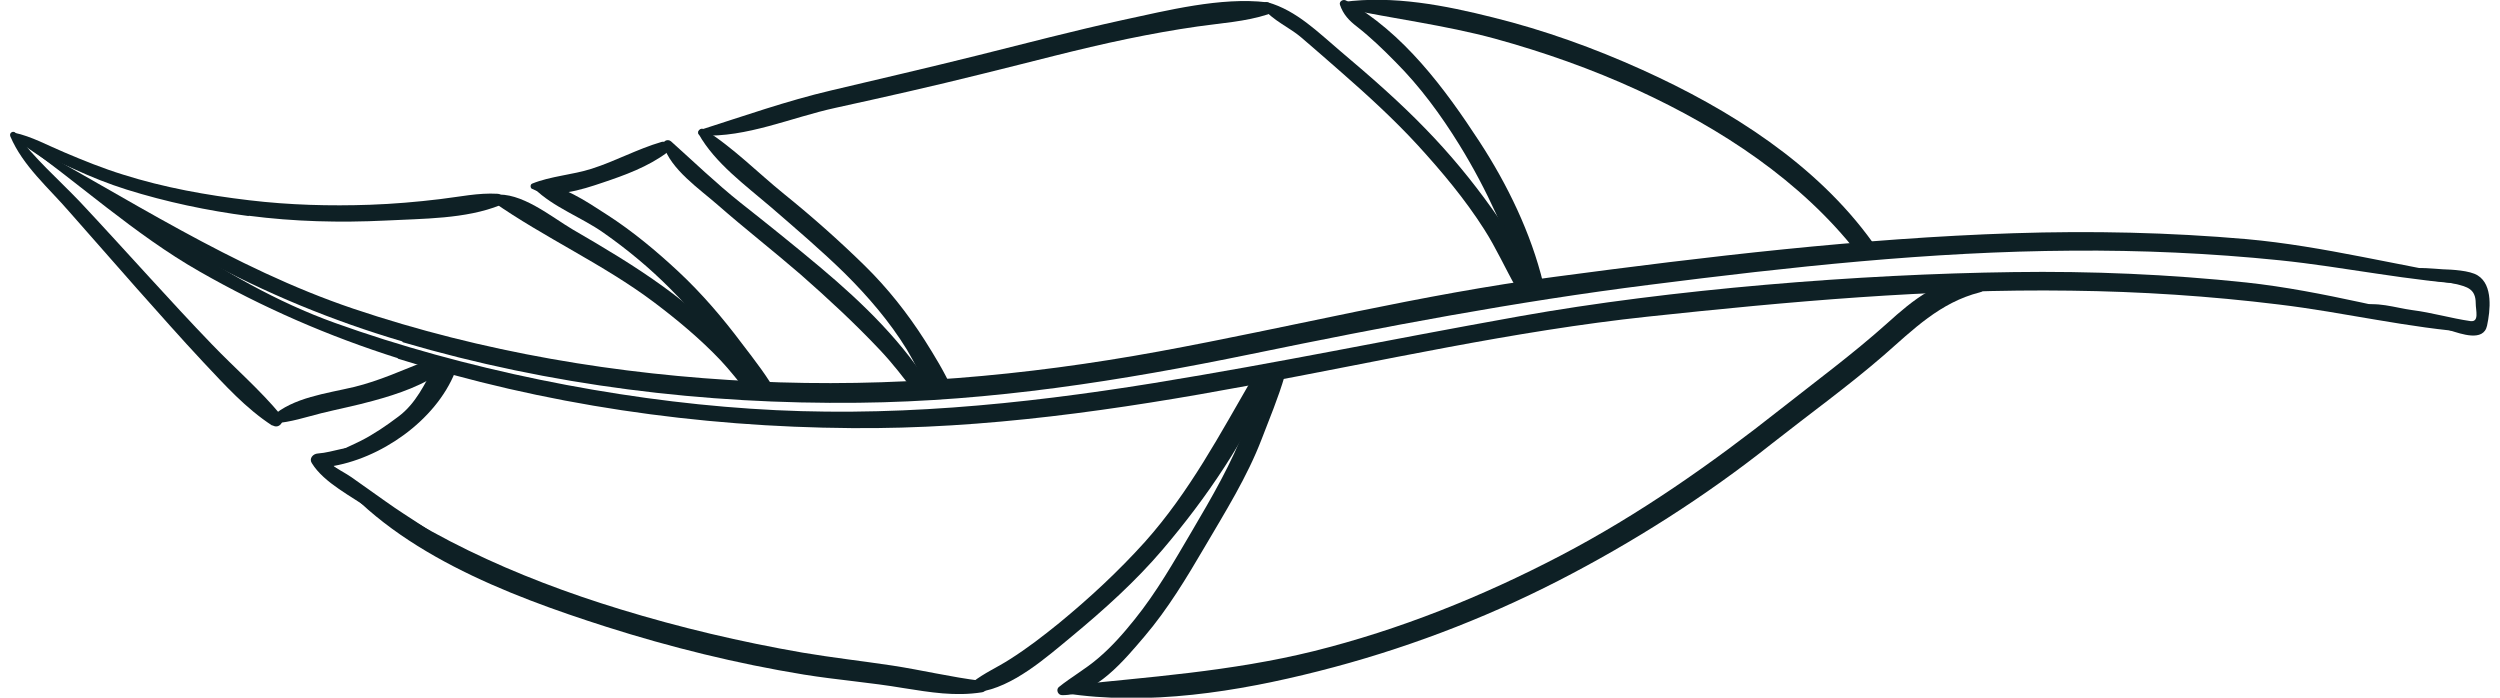 <svg width="86" height="24" viewBox="0 0 86 24" fill="none" xmlns="http://www.w3.org/2000/svg">
<g clip-path="url(#clip0_25_59)">
<path d="M13.835 11.743C11.435 11.036 9.135 10.086 6.955 8.895C4.695 7.664 2.595 6.201 0.475 4.767C0.435 4.738 0.475 4.68 0.515 4.709C4.345 6.782 7.995 9.214 12.155 10.619C16.585 12.111 21.265 12.896 25.945 13.119C30.635 13.342 35.255 12.935 39.855 12.092C44.395 11.259 48.885 10.125 53.475 9.524C58.715 8.827 63.975 8.197 69.265 8.023C71.945 7.935 74.625 7.994 77.285 8.226C79.965 8.468 82.525 9.156 85.175 9.563C85.315 9.583 85.325 9.796 85.175 9.796C82.905 9.679 80.675 9.185 78.415 8.953C76.035 8.711 73.655 8.604 71.265 8.623C66.405 8.652 61.565 9.185 56.755 9.796C52.135 10.377 47.605 11.239 43.045 12.179C38.565 13.1 34.105 13.807 29.525 13.855C24.235 13.914 18.925 13.264 13.855 11.772L13.835 11.743Z" fill="#0E2025"/>
<path d="M13.695 12.325C11.305 11.569 9.035 10.581 6.865 9.34C4.635 8.071 2.645 6.24 0.555 4.767C0.515 4.738 0.555 4.68 0.595 4.709C4.375 6.86 7.405 9.631 11.535 11.113C15.935 12.693 21.135 13.749 25.815 14.059C30.495 14.379 35.075 13.923 39.695 13.177C44.255 12.431 47.345 11.763 52.265 10.881C57.465 9.951 63.965 9.428 69.255 9.36C71.935 9.321 74.615 9.437 77.275 9.718C79.955 10.009 82.495 10.755 85.135 11.21C85.275 11.239 85.275 11.453 85.125 11.443C82.855 11.288 80.645 10.745 78.385 10.474C76.015 10.183 73.635 10.028 71.235 9.999C66.375 9.931 61.525 10.377 56.695 10.891C52.065 11.385 47.525 12.421 42.945 13.264C38.455 14.098 33.885 14.766 29.295 14.727C24.005 14.689 18.705 13.923 13.675 12.334L13.695 12.325Z" fill="#0E2025"/>
<path d="M84.285 11.365C83.275 11.055 82.075 11.094 81.125 10.668C81.065 10.639 81.095 10.552 81.145 10.532C81.725 10.348 82.395 10.59 82.985 10.668C83.665 10.755 84.315 10.949 84.985 11.046C85.295 11.084 85.165 10.678 85.165 10.435C85.165 9.941 84.875 9.864 84.465 9.767C83.915 9.631 83.305 9.718 82.865 9.34C82.845 9.321 82.865 9.282 82.885 9.273C83.245 9.176 83.655 9.243 84.025 9.263C84.335 9.273 84.965 9.302 85.235 9.476C85.765 9.805 85.665 10.687 85.555 11.201C85.435 11.772 84.655 11.482 84.275 11.365L84.285 11.365Z" fill="#0E2025"/>
<path d="M8.555 7.432C7.135 7.247 5.715 6.947 4.355 6.521C3.735 6.327 3.135 6.085 2.545 5.814C1.835 5.484 1.025 5.184 0.415 4.709C0.345 4.651 0.385 4.544 0.485 4.564C1.085 4.69 1.655 5.009 2.215 5.242C2.875 5.523 3.545 5.794 4.235 6.007C5.645 6.453 7.105 6.715 8.575 6.889C9.955 7.054 11.345 7.092 12.725 7.044C13.535 7.015 14.335 6.947 15.135 6.85C15.795 6.773 16.455 6.627 17.115 6.666C17.315 6.676 17.415 6.967 17.215 7.054C16.025 7.538 14.535 7.519 13.265 7.587C11.695 7.664 10.115 7.625 8.555 7.422L8.555 7.432Z" fill="#0E2025"/>
<path d="M18.305 6.501C18.235 6.463 18.235 6.346 18.305 6.317C18.945 6.056 19.695 6.017 20.355 5.804C21.175 5.542 21.925 5.126 22.755 4.883C22.955 4.825 23.135 5.116 22.955 5.242C22.295 5.736 21.495 6.027 20.715 6.288C20.025 6.521 18.995 6.86 18.295 6.492L18.305 6.501Z" fill="#0E2025"/>
<path d="M24.095 4.467C25.585 3.992 27.065 3.469 28.595 3.11C30.275 2.713 31.945 2.325 33.615 1.909C35.285 1.492 36.945 1.056 38.625 0.688C40.165 0.358 41.995 -0.107 43.575 0.078C43.825 0.107 43.855 0.417 43.615 0.494C42.845 0.746 41.995 0.795 41.195 0.911C40.385 1.027 39.585 1.172 38.785 1.337C37.095 1.686 35.435 2.141 33.765 2.548C32.095 2.965 30.415 3.343 28.735 3.711C27.225 4.04 25.685 4.738 24.115 4.66C23.995 4.66 23.985 4.496 24.095 4.457L24.095 4.467Z" fill="#0E2025"/>
<path d="M63.895 8.701C61.955 6.22 59.205 4.418 56.335 3.1C54.755 2.374 53.105 1.792 51.415 1.327C49.695 0.862 47.945 0.649 46.205 0.281C46.095 0.261 46.105 0.087 46.205 0.068C47.925 -0.165 49.705 0.184 51.365 0.601C53.125 1.037 54.845 1.657 56.495 2.403C59.515 3.769 62.485 5.649 64.415 8.332C64.625 8.623 64.115 8.991 63.885 8.701L63.895 8.701Z" fill="#0E2025"/>
<path d="M9.365 14.64C8.455 14.049 7.735 13.245 6.995 12.46C6.215 11.627 5.465 10.774 4.705 9.922C3.935 9.04 3.155 8.168 2.385 7.286C1.665 6.453 0.785 5.707 0.355 4.69C0.305 4.564 0.465 4.476 0.545 4.583C1.175 5.445 2.015 6.172 2.755 6.947C3.555 7.8 4.345 8.672 5.135 9.534C5.845 10.309 6.555 11.084 7.285 11.84C8.075 12.664 8.945 13.41 9.665 14.282C9.825 14.476 9.605 14.776 9.375 14.631L9.365 14.64Z" fill="#0E2025"/>
<path d="M31.085 23.671C29.945 23.477 28.795 23.39 27.655 23.206C25.345 22.828 23.065 22.266 20.845 21.558C17.445 20.473 13.445 18.942 11.265 16.045C11.215 15.977 11.325 15.919 11.385 15.968C14.285 18.312 17.755 19.863 21.335 20.958C23.385 21.587 25.485 22.082 27.605 22.45C28.635 22.624 29.665 22.74 30.695 22.895C31.705 23.05 32.715 23.293 33.735 23.419C33.955 23.448 34.025 23.777 33.775 23.816C32.855 23.961 32.005 23.816 31.085 23.671Z" fill="#0E2025"/>
<path d="M36.625 23.835C36.495 23.816 36.445 23.603 36.595 23.593C39.495 23.293 42.355 23.099 45.185 22.401C48.145 21.665 50.985 20.522 53.675 19.117C56.385 17.702 58.865 15.958 61.245 14.078C62.475 13.109 63.735 12.179 64.905 11.133C65.815 10.309 66.745 9.544 68.045 9.534C68.365 9.534 68.395 9.99 68.105 10.057C66.735 10.406 65.815 11.336 64.795 12.228C63.565 13.293 62.245 14.243 60.965 15.251C58.685 17.063 56.205 18.642 53.605 19.979C50.995 21.316 48.225 22.363 45.355 23.089C42.565 23.797 39.495 24.291 36.615 23.845L36.625 23.835Z" fill="#0E2025"/>
<path d="M52.455 9.835C51.865 8.149 51.165 6.54 50.195 4.971C49.565 3.953 48.855 2.984 48.005 2.132C47.585 1.705 47.155 1.289 46.685 0.921C46.405 0.707 46.205 0.494 46.095 0.165C46.055 0.048 46.205 -0.039 46.305 0.019C48.275 1.114 49.705 3.052 50.895 4.874C51.855 6.346 52.665 8.013 53.085 9.738C52.875 9.738 52.655 9.776 52.455 9.825L52.455 9.835Z" fill="#0E2025"/>
<path d="M52.165 9.912C51.785 9.243 51.465 8.526 51.055 7.887C50.395 6.85 49.605 5.91 48.775 5C47.955 4.108 47.055 3.285 46.135 2.48C45.685 2.083 45.225 1.686 44.775 1.298C44.375 0.95 43.785 0.707 43.465 0.291C43.395 0.194 43.465 0.039 43.605 0.078C44.605 0.358 45.355 1.124 46.125 1.773C47.135 2.626 48.115 3.478 49.035 4.428C49.875 5.29 50.635 6.211 51.325 7.18C51.855 7.926 52.505 8.836 52.855 9.757C52.615 9.786 52.375 9.844 52.165 9.912Z" fill="#0E2025"/>
<path d="M31.935 13.478C31.705 12.983 31.475 12.489 31.195 12.024C30.605 11.065 29.865 10.203 29.065 9.408C28.245 8.604 27.365 7.858 26.505 7.112C25.645 6.375 24.595 5.61 24.035 4.612C23.975 4.505 24.105 4.379 24.215 4.447C25.205 5.058 26.075 5.949 26.975 6.676C27.935 7.451 28.865 8.275 29.745 9.137C30.535 9.912 31.215 10.774 31.805 11.695C32.135 12.218 32.495 12.799 32.765 13.41C32.495 13.419 32.225 13.448 31.945 13.468L31.935 13.478Z" fill="#0E2025"/>
<path d="M31.475 13.516C31.095 13.003 30.705 12.499 30.265 12.034C29.405 11.123 28.485 10.271 27.535 9.437C26.605 8.633 25.625 7.868 24.695 7.054C24.065 6.501 23.065 5.823 22.825 5C22.785 4.845 22.975 4.767 23.085 4.864C23.875 5.571 24.625 6.298 25.465 6.967C26.385 7.693 27.305 8.43 28.205 9.185C29.695 10.435 31.115 11.811 32.105 13.468C31.895 13.487 31.695 13.507 31.485 13.516L31.475 13.516Z" fill="#0E2025"/>
<path d="M26.205 13.652C26.125 13.633 26.045 13.613 25.965 13.584C25.695 13.177 25.445 12.761 25.165 12.373C24.535 11.501 23.815 10.697 23.055 9.931C22.355 9.224 21.585 8.585 20.755 8.003C19.995 7.47 19.035 7.131 18.375 6.482C18.315 6.424 18.375 6.317 18.455 6.317C19.345 6.346 20.165 6.928 20.875 7.383C21.765 7.955 22.575 8.633 23.335 9.34C24.145 10.096 24.865 10.939 25.525 11.821C25.955 12.383 26.435 12.993 26.775 13.633C26.575 13.613 26.375 13.604 26.185 13.633L26.205 13.652Z" fill="#0E2025"/>
<path d="M26.205 13.652C26.035 13.613 25.865 13.555 25.715 13.497C25.405 13.119 25.105 12.732 24.785 12.392C24.085 11.656 23.305 11.007 22.495 10.396C20.755 9.088 18.725 8.178 16.955 6.937C16.875 6.879 16.875 6.724 16.995 6.705C17.915 6.579 18.965 7.461 19.705 7.897C20.775 8.517 21.835 9.147 22.835 9.873C23.705 10.503 24.505 11.21 25.255 11.966C25.745 12.47 26.295 13.032 26.685 13.652C26.525 13.642 26.365 13.642 26.205 13.671L26.205 13.652Z" fill="#0E2025"/>
<path d="M9.355 14.33C10.085 13.671 11.235 13.536 12.175 13.313C13.055 13.1 13.845 12.732 14.665 12.412C14.875 12.528 15.085 12.625 15.315 12.703C14.605 13.245 13.695 13.555 12.835 13.788C12.245 13.952 11.645 14.069 11.055 14.214C10.515 14.35 10.005 14.524 9.445 14.563C9.325 14.563 9.275 14.408 9.355 14.34L9.355 14.33Z" fill="#0E2025"/>
<path d="M11.175 15.813C11.545 15.532 11.975 15.386 12.395 15.173C12.855 14.941 13.295 14.64 13.705 14.33C14.315 13.875 14.615 13.197 14.965 12.557C15.185 12.654 15.415 12.732 15.655 12.799C14.985 14.476 13.075 15.803 11.315 16.055C11.185 16.074 11.045 15.91 11.175 15.803L11.175 15.813Z" fill="#0E2025"/>
<path d="M15.615 19.146C14.565 18.826 13.635 18.167 12.765 17.547C12.115 17.082 11.145 16.617 10.725 15.929C10.625 15.774 10.765 15.609 10.935 15.6C11.485 15.561 11.995 15.29 12.535 15.415C12.595 15.435 12.605 15.522 12.545 15.551C12.185 15.716 11.785 15.871 11.375 15.968C11.595 16.132 11.875 16.268 12.085 16.413C12.485 16.694 12.875 16.975 13.275 17.256C14.085 17.838 14.985 18.322 15.725 18.981C15.805 19.058 15.715 19.184 15.615 19.155L15.615 19.146Z" fill="#0E2025"/>
<path d="M33.455 23.467C33.845 23.157 34.315 22.954 34.735 22.682C35.335 22.304 35.885 21.878 36.435 21.432C37.485 20.57 38.475 19.65 39.385 18.642C40.925 16.917 41.975 14.921 43.115 12.954C43.335 12.954 43.565 12.954 43.785 12.954C42.885 15.105 41.505 17.13 39.995 18.904C39.065 19.998 37.985 20.967 36.875 21.888C35.995 22.614 34.835 23.651 33.655 23.806C33.475 23.835 33.295 23.613 33.465 23.467L33.455 23.467Z" fill="#0E2025"/>
<path d="M36.415 23.642C36.845 23.293 37.335 23.021 37.765 22.653C38.235 22.256 38.645 21.791 39.025 21.316C39.785 20.376 40.385 19.32 40.995 18.283C41.685 17.111 42.375 15.929 42.855 14.65C43.055 14.117 43.215 13.526 43.395 12.954C43.665 12.954 43.935 12.954 44.195 12.925C43.975 13.681 43.665 14.417 43.405 15.096C42.905 16.404 42.145 17.615 41.435 18.826C40.815 19.882 40.175 20.948 39.375 21.888C38.705 22.673 37.685 23.932 36.535 23.913C36.395 23.913 36.315 23.729 36.425 23.632L36.415 23.642Z" fill="#0E2025"/>
</g>
<defs>
<clipPath id="clip0_25_59">
<rect width="85.29" height="24" fill="white" transform="matrix(-1 8.74228e-08 8.74228e-08 1 85.645 0)"/>
</clipPath>
</defs>
</svg>
